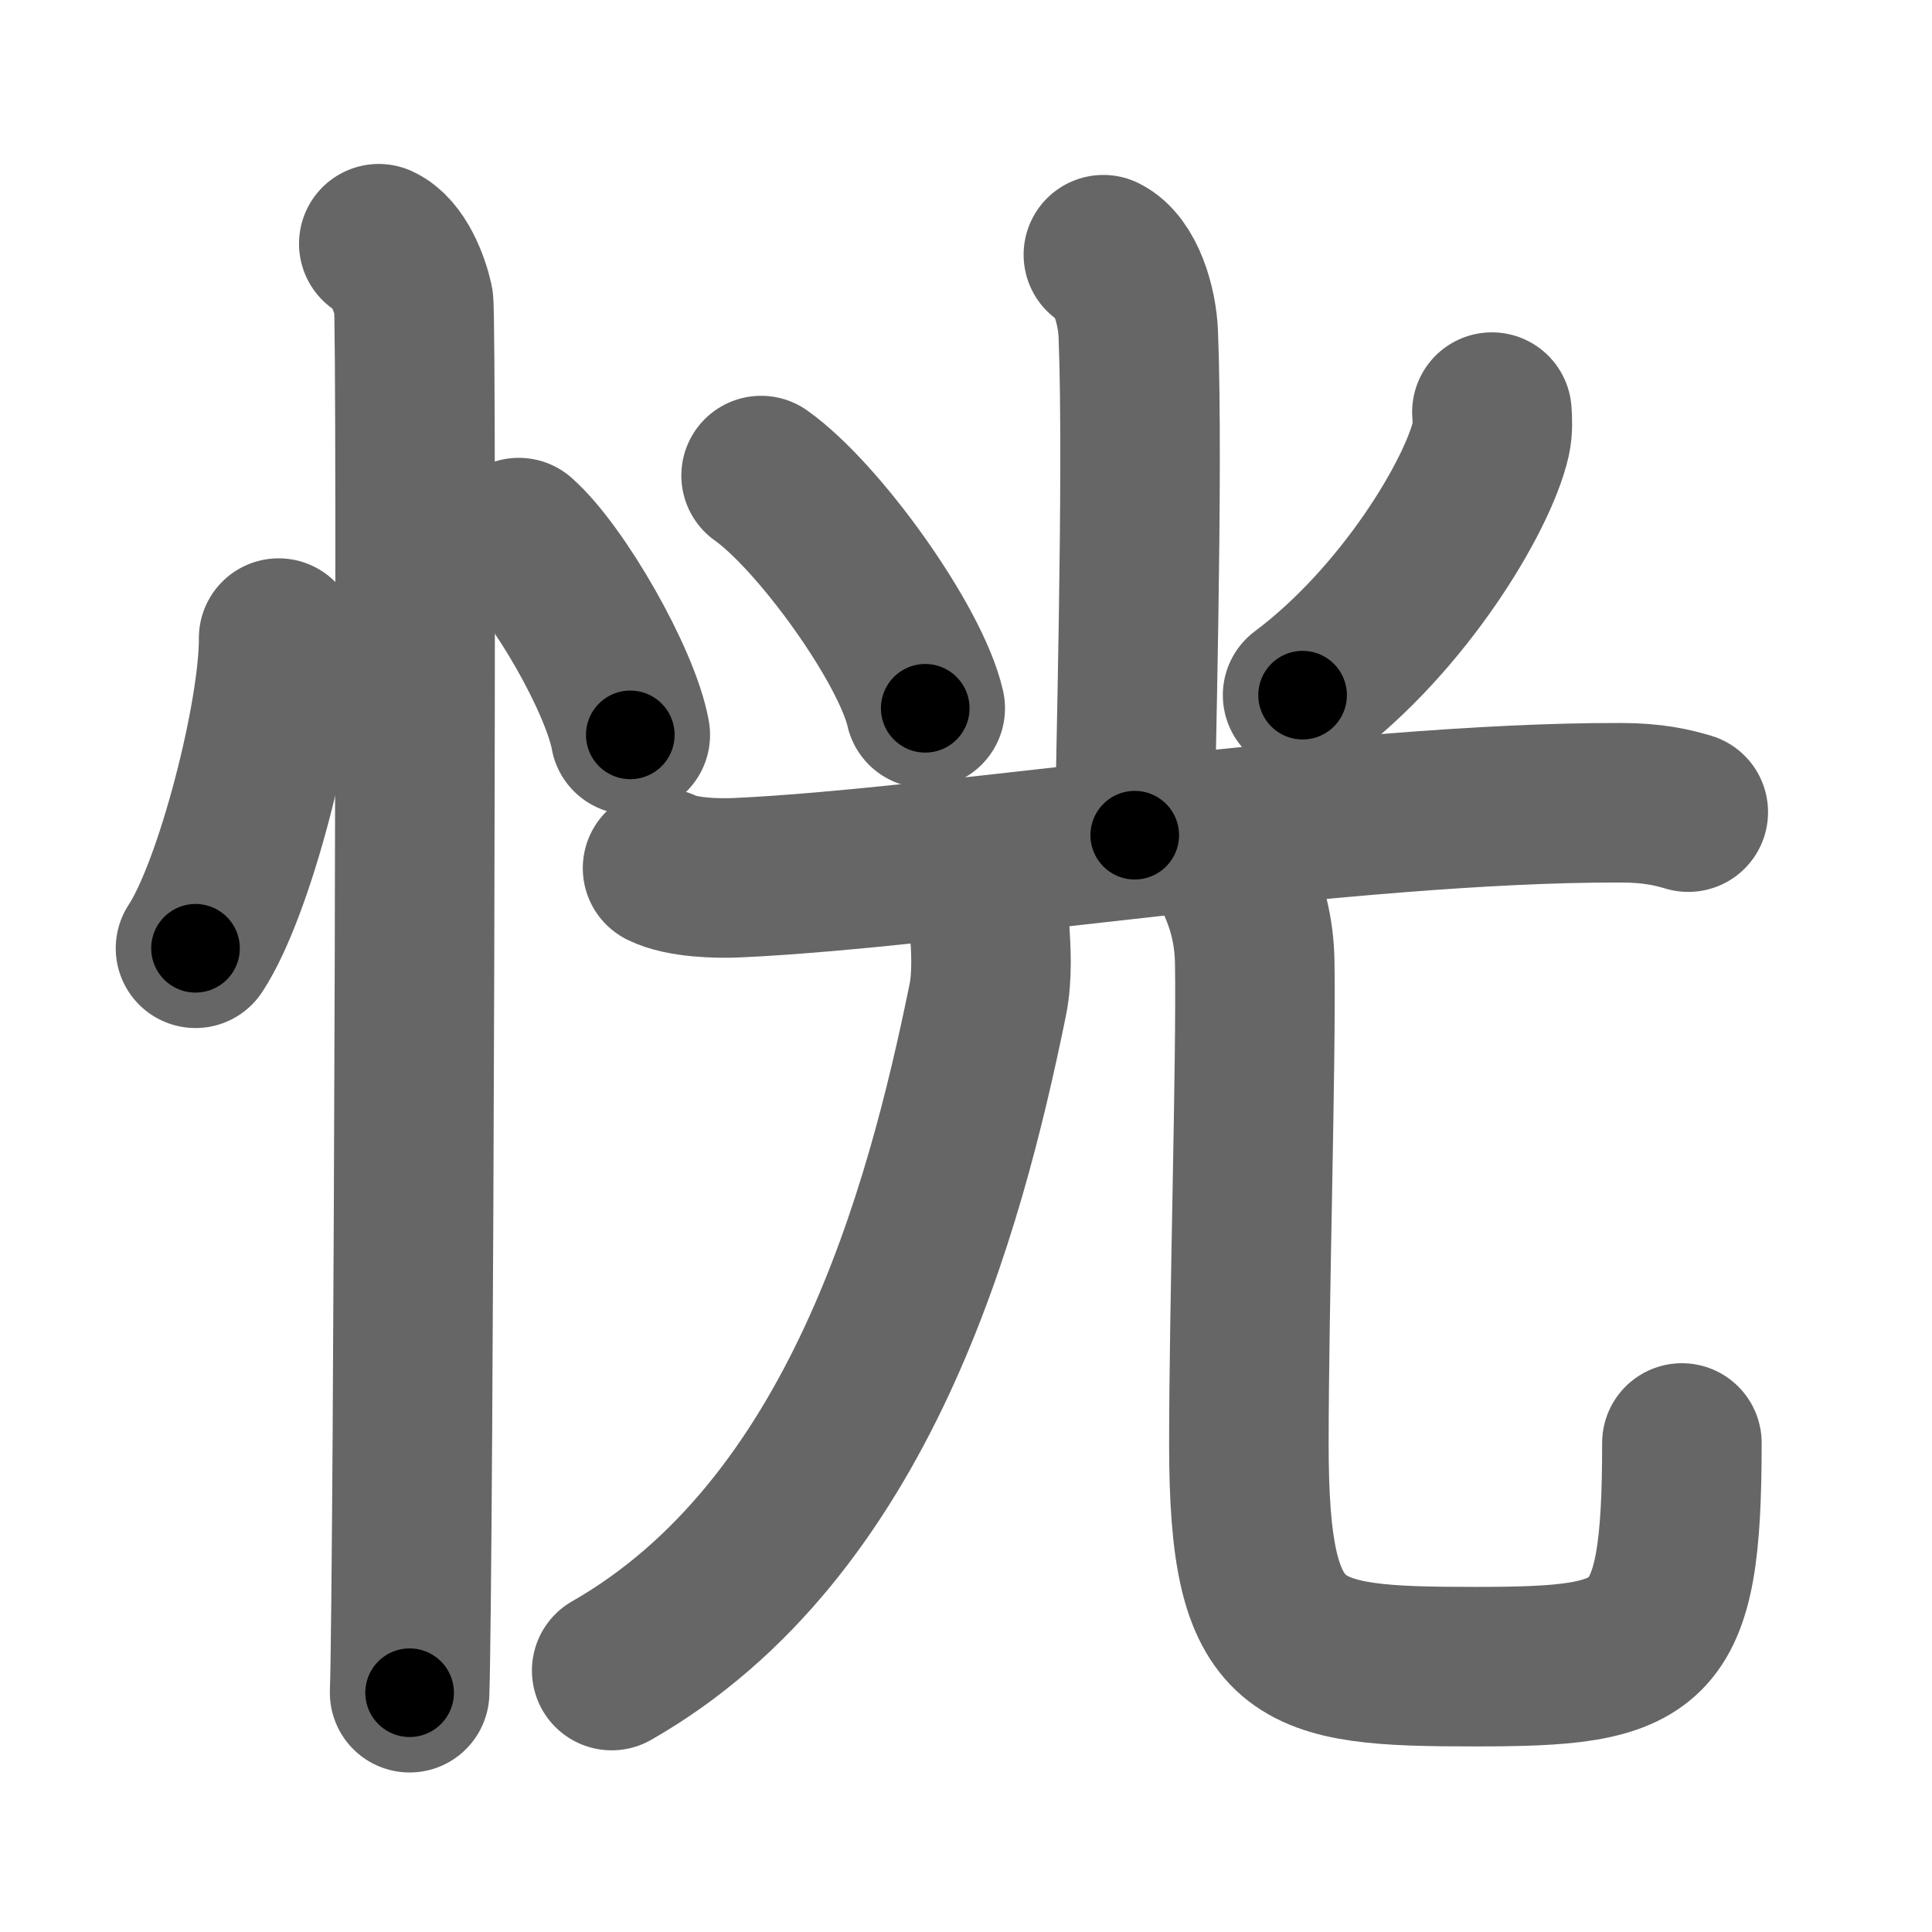 <svg xmlns="http://www.w3.org/2000/svg" width="109" height="109" viewBox="0 0 109 109" id="604d"><g fill="none" stroke="#666" stroke-width="9" stroke-linecap="round" stroke-linejoin="round"><g><g><path d="M15.72,36c0.03,4.31-2.47,14.14-4.69,17.5" /><path d="M29.27,30.33c2.22,1.96,5.74,8.08,6.29,11.13" /><path d="M21.37,13.75c1.09,0.5,1.74,2.25,1.96,3.25c0.22,1,0,72.25-0.22,78.5" /></g><g><g><path d="M62.25,14.37c1.25,0.63,1.91,2.85,1.97,4.49c0.31,7.9-0.2,25.57-0.2,28.26" /><path d="M42.94,26.83c3.27,2.32,8.44,9.53,9.26,13.13" /><path d="M84.17,23.25c0.03,0.38,0.06,0.97-0.06,1.51c-0.73,3.19-4.9,10.18-10.62,14.46" /></g><g><g><path d="M37.38,48.98c1.09,0.54,3.09,0.59,4.18,0.54C53.25,49,76,45.25,91.43,45.29c1.82,0,2.91,0.26,3.82,0.53" /></g><g><g><path d="M55.84,52.5c0.06,0.98,0.17,2.55-0.12,3.95c-2.43,11.88-7.22,29.8-21.21,37.8" /></g><path d="M69.82,49.87c0.52,1.19,0.94,2.59,0.97,4.43c0.09,5.5-0.33,19.39-0.33,27.19c0,12.01,2.54,12.54,12.75,12.54c10.04,0,11.68-0.78,11.68-12.62" /></g></g></g></g></g><g fill="none" stroke="#000" stroke-width="5" stroke-linecap="round" stroke-linejoin="round"><path d="M15.72,36c0.03,4.31-2.47,14.14-4.69,17.5" stroke-dasharray="18.261" stroke-dashoffset="18.261"><animate attributeName="stroke-dashoffset" values="18.261;18.261;0" dur="0.183s" fill="freeze" begin="0s;604d.click" /></path><path d="M29.27,30.33c2.22,1.96,5.74,8.08,6.29,11.13" stroke-dasharray="12.92" stroke-dashoffset="12.92"><animate attributeName="stroke-dashoffset" values="12.92" fill="freeze" begin="604d.click" /><animate attributeName="stroke-dashoffset" values="12.92;12.92;0" keyTimes="0;0.587;1" dur="0.312s" fill="freeze" begin="0s;604d.click" /></path><path d="M21.37,13.75c1.09,0.5,1.74,2.25,1.96,3.25c0.22,1,0,72.25-0.22,78.5" stroke-dasharray="82.412" stroke-dashoffset="82.412"><animate attributeName="stroke-dashoffset" values="82.412" fill="freeze" begin="604d.click" /><animate attributeName="stroke-dashoffset" values="82.412;82.412;0" keyTimes="0;0.335;1" dur="0.932s" fill="freeze" begin="0s;604d.click" /></path><path d="M62.25,14.37c1.25,0.63,1.91,2.85,1.97,4.49c0.31,7.9-0.2,25.57-0.2,28.26" stroke-dasharray="33.357" stroke-dashoffset="33.357"><animate attributeName="stroke-dashoffset" values="33.357" fill="freeze" begin="604d.click" /><animate attributeName="stroke-dashoffset" values="33.357;33.357;0" keyTimes="0;0.736;1" dur="1.266s" fill="freeze" begin="0s;604d.click" /></path><path d="M42.94,26.83c3.27,2.32,8.44,9.53,9.26,13.13" stroke-dasharray="16.271" stroke-dashoffset="16.271"><animate attributeName="stroke-dashoffset" values="16.271" fill="freeze" begin="604d.click" /><animate attributeName="stroke-dashoffset" values="16.271;16.271;0" keyTimes="0;0.886;1" dur="1.429s" fill="freeze" begin="0s;604d.click" /></path><path d="M84.17,23.25c0.03,0.38,0.06,0.97-0.06,1.51c-0.73,3.19-4.9,10.18-10.62,14.46" stroke-dasharray="19.722" stroke-dashoffset="19.722"><animate attributeName="stroke-dashoffset" values="19.722" fill="freeze" begin="604d.click" /><animate attributeName="stroke-dashoffset" values="19.722;19.722;0" keyTimes="0;0.879;1" dur="1.626s" fill="freeze" begin="0s;604d.click" /></path><path d="M37.38,48.98c1.09,0.54,3.09,0.59,4.18,0.54C53.25,49,76,45.25,91.43,45.29c1.82,0,2.91,0.26,3.82,0.53" stroke-dasharray="58.193" stroke-dashoffset="58.193"><animate attributeName="stroke-dashoffset" values="58.193" fill="freeze" begin="604d.click" /><animate attributeName="stroke-dashoffset" values="58.193;58.193;0" keyTimes="0;0.736;1" dur="2.208s" fill="freeze" begin="0s;604d.click" /></path><path d="M55.84,52.5c0.06,0.98,0.17,2.55-0.12,3.95c-2.43,11.88-7.22,29.8-21.21,37.8" stroke-dasharray="48.655" stroke-dashoffset="48.655"><animate attributeName="stroke-dashoffset" values="48.655" fill="freeze" begin="604d.click" /><animate attributeName="stroke-dashoffset" values="48.655;48.655;0" keyTimes="0;0.819;1" dur="2.695s" fill="freeze" begin="0s;604d.click" /></path><path d="M69.82,49.87c0.52,1.19,0.94,2.59,0.97,4.43c0.09,5.5-0.33,19.39-0.33,27.19c0,12.01,2.54,12.54,12.75,12.54c10.04,0,11.68-0.78,11.68-12.62" stroke-dasharray="74.887" stroke-dashoffset="74.887"><animate attributeName="stroke-dashoffset" values="74.887" fill="freeze" begin="604d.click" /><animate attributeName="stroke-dashoffset" values="74.887;74.887;0" keyTimes="0;0.827;1" dur="3.258s" fill="freeze" begin="0s;604d.click" /></path></g></svg>